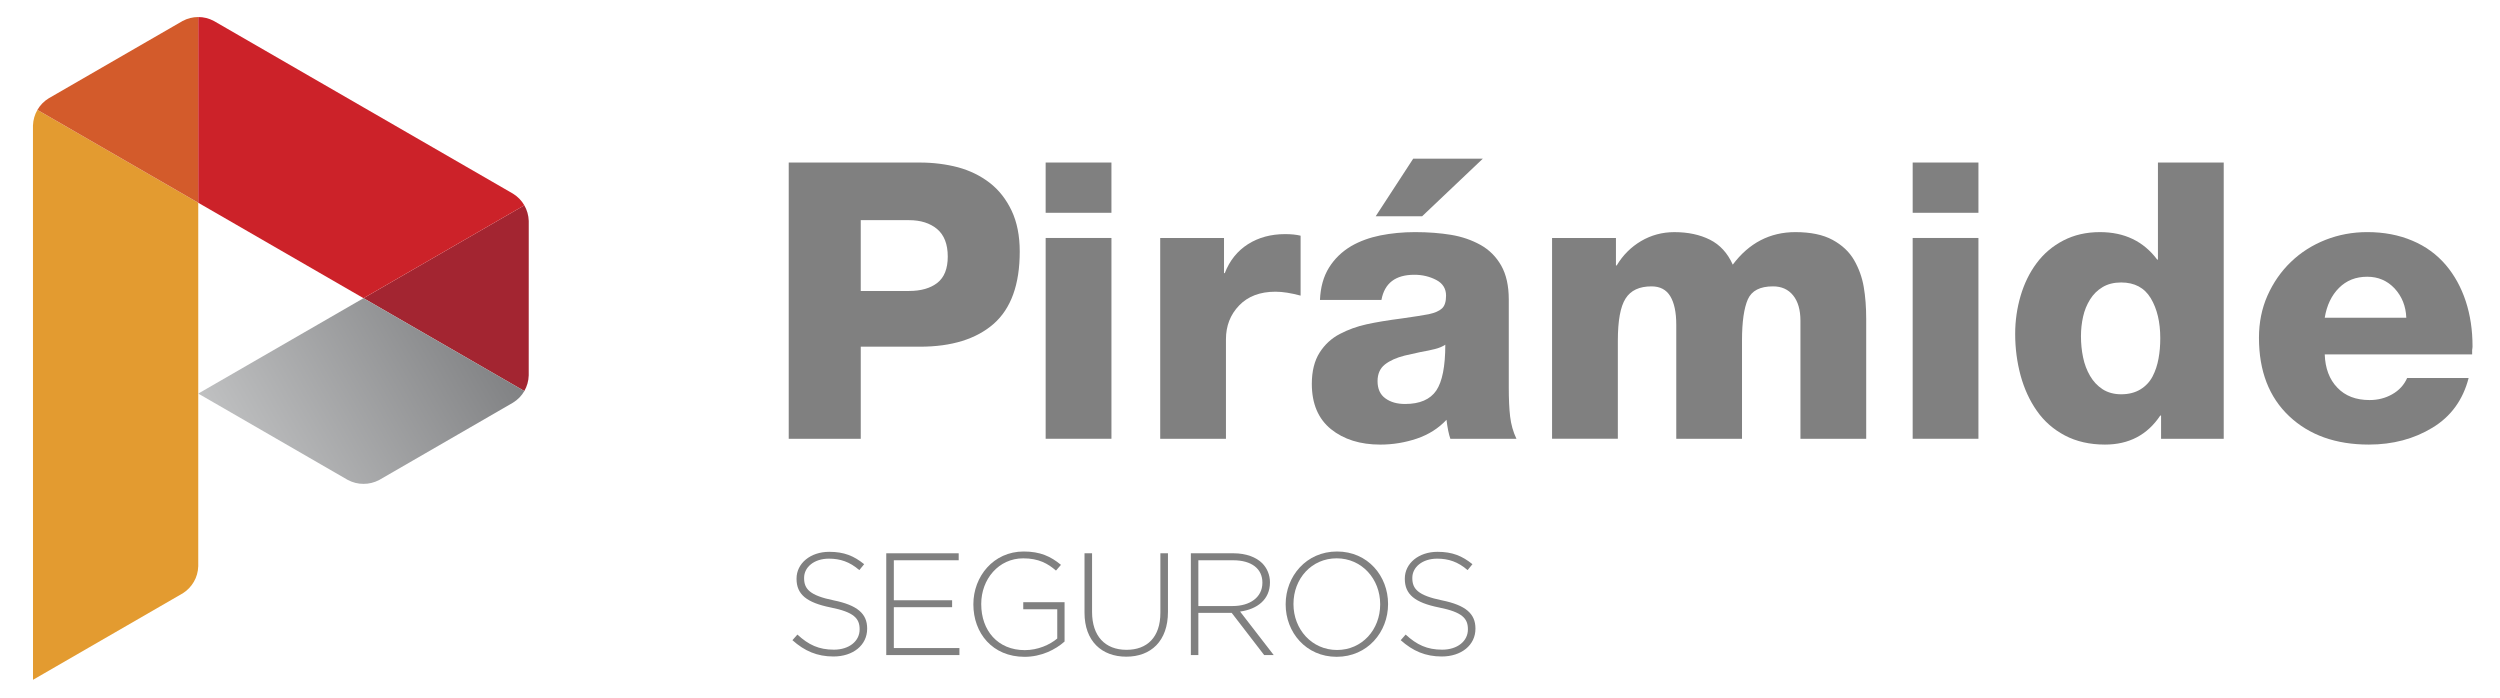 <?xml version="1.0" encoding="utf-8"?>
<!-- Generator: Adobe Illustrator 16.0.0, SVG Export Plug-In . SVG Version: 6.00 Build 0)  -->
<!DOCTYPE svg PUBLIC "-//W3C//DTD SVG 1.1//EN" "http://www.w3.org/Graphics/SVG/1.1/DTD/svg11.dtd">
<svg version="1.1" id="Capa_1" xmlns="http://www.w3.org/2000/svg" xmlns:xlink="http://www.w3.org/1999/xlink" x="0px" y="0px"
	 width="268.5px" height="75px" viewBox="0 0 268.5 75" enable-background="new 0 0 268.5 75" xml:space="preserve">
<g>
	<path fill="#E39B30" d="M4.018,11.803L4.018,11.803v0.002c-0.289,0.497-0.458,1.067-0.478,1.678l0.004,59.528l15.967-9.222
		l0.042-0.021l0.047-0.026c0.518-0.322,0.93-0.755,1.217-1.254c0.292-0.496,0.457-1.069,0.475-1.683V42.27V21.776L4.018,11.803z"/>
	<path fill="#A32531" d="M56.313,41.996L56.313,41.996c0.286-0.499,0.457-1.075,0.472-1.685l0.003-16.578
		c-0.019-0.61-0.189-1.185-0.476-1.681L39.04,32.024L56.313,41.996z"/>
	<path fill="#D35B2B" d="M21.293,1.83H21.29c-0.576,0-1.152,0.139-1.688,0.428l-14.36,8.294c-0.528,0.321-0.937,0.75-1.224,1.25
		l17.275,9.973V1.83z"/>
	<path fill="#CC2229" d="M56.313,22.05L56.313,22.05c-0.286-0.5-0.697-0.931-1.222-1.253L39.04,11.531l-16.054-9.27
		c-0.538-0.292-1.116-0.433-1.693-0.431v19.946L39.04,32.024l17.273-9.972V22.05z"/>
	<g>
		<defs>
			<path id="SVGID_1_" d="M21.293,42.27l15.969,9.224v-0.005l0.019,0.014l0.072,0.044c0.54,0.284,1.116,0.426,1.688,0.42
				c0.571,0.006,1.152-0.136,1.685-0.416l14.367-8.302c0.523-0.321,0.937-0.754,1.223-1.252L39.04,32.025L21.293,42.27z"/>
		</defs>
		<clipPath id="SVGID_2_">
			<use xlink:href="#SVGID_1_"  overflow="visible"/>
		</clipPath>
		
			<linearGradient id="SVGID_3_" gradientUnits="userSpaceOnUse" x1="-167.354" y1="435.652" x2="-166.701" y2="435.652" gradientTransform="matrix(40.373 -23.31 -23.31 -40.373 16937.295 13737.273)">
			<stop  offset="0" style="stop-color:#BFC0C1"/>
			<stop  offset="1" style="stop-color:#808183"/>
		</linearGradient>
		<polygon clip-path="url(#SVGID_2_)" fill="url(#SVGID_3_)" points="12.654,37.012 47.558,16.86 64.952,46.985 30.048,67.137 		"/>
	</g>
	<g>
		<g>
			<defs>
				<rect id="SVGID_4_" x="84.708" y="17.042" width="180.839" height="30.707"/>
			</defs>
			<clipPath id="SVGID_5_">
				<use xlink:href="#SVGID_4_"  overflow="visible"/>
			</clipPath>
			<path clip-path="url(#SVGID_5_)" fill="#808080" d="M84.708,17.457H98.8c1.438,0,2.804,0.175,4.093,0.512
				c1.285,0.351,2.42,0.909,3.404,1.669c0.982,0.757,1.768,1.762,2.354,2.994c0.578,1.227,0.869,2.691,0.869,4.385
				c0,3.542-0.939,6.128-2.807,7.77c-1.87,1.629-4.509,2.448-7.912,2.448h-6.356v9.89h-7.736V17.457z M92.444,31.25h5.187
				c1.275,0,2.288-0.288,3.039-0.87c0.746-0.591,1.119-1.519,1.119-2.827c0-1.326-0.382-2.309-1.14-2.951
				c-0.766-0.638-1.768-0.957-3.018-0.957h-5.187V31.25z"/>
			<path clip-path="url(#SVGID_5_)" fill="#808080" d="M119.369,22.854h-7.066v-5.398h7.066V22.854z M112.303,25.558h7.066v21.566
				h-7.066V25.558z"/>
			<path clip-path="url(#SVGID_5_)" fill="#808080" d="M124.605,25.558h6.854v3.78h0.081c0.524-1.359,1.36-2.389,2.489-3.111
				c1.14-0.723,2.47-1.083,3.993-1.083c0.636,0,1.185,0.053,1.663,0.169v6.437c-1.027-0.277-1.923-0.421-2.704-0.421
				c-1.656,0-2.961,0.5-3.902,1.482c-0.944,0.983-1.412,2.192-1.412,3.632v10.682h-7.061V25.558z"/>
			<path clip-path="url(#SVGID_5_)" fill="#808080" d="M141.765,32.212c0.056-1.361,0.377-2.518,0.973-3.474
				c0.595-0.956,1.396-1.722,2.388-2.311c0.914-0.525,1.961-0.907,3.117-1.142c1.165-0.232,2.418-0.356,3.743-0.356
				c1.407,0,2.697,0.103,3.866,0.294c1.158,0.194,2.208,0.555,3.158,1.083c0.941,0.524,1.678,1.269,2.222,2.22
				c0.539,0.955,0.811,2.171,0.811,3.636v9.436c0,1.249,0.044,2.29,0.145,3.14c0.102,0.843,0.318,1.638,0.678,2.387h-7.098
				c-0.164-0.472-0.308-1.152-0.414-2.038c-0.86,0.919-1.923,1.589-3.181,2.018c-1.263,0.425-2.57,0.645-3.93,0.645
				c-2.159,0-3.925-0.555-5.299-1.661c-1.363-1.111-2.054-2.726-2.054-4.865c0-1.354,0.28-2.471,0.831-3.346
				c0.553-0.871,1.281-1.545,2.184-2.013c0.904-0.471,1.854-0.816,2.867-1.035c1.009-0.223,2.277-0.435,3.802-0.631
				c1.327-0.187,2.283-0.34,2.867-0.452c0.663-0.142,1.139-0.35,1.435-0.627c0.292-0.274,0.431-0.731,0.431-1.368
				c0-0.75-0.346-1.313-1.052-1.685c-0.714-0.371-1.493-0.557-2.354-0.557c-2.021,0-3.2,0.896-3.534,2.704H141.765z M159.255,17.042
				l-6.52,6.186h-4.986l4.029-6.186H159.255z M148.784,42.78c0.552,0.405,1.256,0.607,2.118,0.607c1.583,0,2.692-0.479,3.352-1.439
				c0.646-0.957,0.972-2.597,0.972-4.927c-0.309,0.203-0.675,0.356-1.101,0.462c-0.43,0.112-0.965,0.223-1.597,0.334
				c-0.773,0.166-1.334,0.29-1.663,0.372c-0.886,0.223-1.598,0.541-2.123,0.954c-0.528,0.416-0.793,1.017-0.793,1.789
				C147.949,41.763,148.228,42.379,148.784,42.78"/>
			<path clip-path="url(#SVGID_5_)" fill="#808080" d="M166.693,25.558h6.859v2.953h0.081c0.663-1.11,1.54-1.981,2.616-2.619
				c1.077-0.632,2.269-0.961,3.575-0.961c1.471,0,2.739,0.271,3.821,0.813c1.08,0.541,1.901,1.438,2.454,2.681
				c1.741-2.325,3.989-3.495,6.726-3.495c1.636,0,2.967,0.277,3.993,0.833c1.025,0.559,1.789,1.275,2.306,2.164
				c0.509,0.886,0.865,1.847,1.041,2.887c0.18,1.042,0.265,2.184,0.265,3.431v12.88h-7.063V34.447c0-1.16-0.259-2.067-0.785-2.721
				c-0.529-0.654-1.249-0.97-2.162-0.97c-1.391,0-2.281,0.458-2.701,1.39c-0.409,0.929-0.628,2.399-0.628,4.423v10.555h-7.06V34.859
				c0-1.321-0.218-2.341-0.645-3.046c-0.427-0.707-1.098-1.057-2.017-1.057c-1.3,0-2.231,0.43-2.783,1.307
				c-0.557,0.869-0.83,2.384-0.83,4.549v10.511h-7.064V25.558z"/>
			<path clip-path="url(#SVGID_5_)" fill="#808080" d="M212.484,22.854h-7.063v-5.398h7.063V22.854z M205.421,25.558h7.063v21.566
				h-7.063V25.558z"/>
			<path clip-path="url(#SVGID_5_)" fill="#808080" d="M238.828,47.124h-6.729V44.63h-0.086c-1.384,2.077-3.361,3.118-5.94,3.118
				c-1.631,0-3.071-0.33-4.303-0.978c-1.23-0.648-2.234-1.529-3.009-2.641c-0.78-1.109-1.356-2.374-1.748-3.796
				c-0.385-1.43-0.583-2.923-0.583-4.471c0-1.416,0.198-2.775,0.583-4.09c0.392-1.321,0.961-2.495,1.724-3.513
				c0.761-1.025,1.725-1.838,2.87-2.431c1.152-0.597,2.457-0.899,3.927-0.899c2.628,0,4.68,0.983,6.151,2.953h0.078V17.457h7.065
				V47.124z M225.819,30.835c-0.553,0.329-1,0.775-1.346,1.327c-0.346,0.559-0.602,1.174-0.75,1.852
				c-0.153,0.683-0.228,1.378-0.228,2.094c0,0.78,0.074,1.539,0.228,2.273c0.148,0.73,0.404,1.396,0.75,1.992
				c0.346,0.594,0.793,1.07,1.346,1.432c0.554,0.356,1.225,0.541,1.994,0.541c0.802,0,1.49-0.175,2.06-0.52
				c0.568-0.346,1.006-0.812,1.311-1.391c0.302-0.579,0.515-1.223,0.639-1.91c0.132-0.698,0.19-1.43,0.19-2.204
				c0-1.717-0.335-3.145-1.016-4.283c-0.678-1.133-1.74-1.701-3.184-1.701C227.044,30.337,226.373,30.501,225.819,30.835"/>
			<path clip-path="url(#SVGID_5_)" fill="#808080" d="M249.677,38.067c0.053,1.492,0.501,2.687,1.352,3.566
				c0.84,0.888,1.994,1.333,3.465,1.333c0.888,0,1.698-0.205,2.431-0.622c0.731-0.413,1.27-0.994,1.602-1.746h6.603
				c-0.606,2.353-1.902,4.138-3.883,5.336c-1.979,1.207-4.262,1.814-6.831,1.814c-3.553,0-6.403-1.017-8.564-3.055
				c-2.156-2.039-3.24-4.838-3.24-8.417c0-1.636,0.302-3.144,0.915-4.529c0.614-1.38,1.451-2.59,2.511-3.611
				c1.066-1.03,2.312-1.816,3.722-2.375c1.413-0.555,2.909-0.833,4.487-0.833c1.797,0,3.411,0.314,4.836,0.92
				c1.434,0.603,2.623,1.476,3.583,2.595c0.953,1.12,1.666,2.427,2.156,3.909c0.486,1.481,0.728,3.088,0.728,4.84
				c0,0.108-0.015,0.244-0.042,0.41v0.462H249.677z M258.436,34.122c-0.047-1.247-0.471-2.293-1.26-3.149
				c-0.794-0.838-1.771-1.251-2.932-1.251c-1.222,0-2.228,0.392-3.032,1.195c-0.807,0.805-1.316,1.874-1.535,3.205H258.436z"/>
		</g>
	</g>
	<path fill="#808080" d="M85.106,68.756l0.536-0.604c1.2,1.111,2.311,1.623,3.918,1.623c1.642,0,2.763-0.922,2.763-2.17v-0.029
		c0-1.158-0.611-1.834-3.09-2.33c-2.624-0.529-3.685-1.419-3.685-3.078v-0.032c0-1.625,1.486-2.871,3.509-2.871
		c1.599,0,2.645,0.436,3.754,1.328l-0.521,0.637c-1.026-0.894-2.061-1.231-3.261-1.231c-1.609,0-2.669,0.923-2.669,2.062v0.029
		c0,1.156,0.589,1.86,3.18,2.389c2.534,0.52,3.593,1.423,3.593,3.018v0.031c0,1.763-1.512,2.979-3.619,2.979
		C87.765,70.504,86.417,69.926,85.106,68.756"/>
	<polygon fill="#808080" points="95.184,59.423 102.963,59.423 102.963,60.172 95.997,60.172 95.997,64.468 102.257,64.468 
		102.257,65.212 95.997,65.212 95.997,69.601 103.042,69.601 103.042,70.355 95.184,70.355 	"/>
	<path fill="#808080" d="M104.54,64.917v-0.032c0-2.95,2.14-5.654,5.404-5.654c1.778,0,2.913,0.531,4.004,1.434l-0.536,0.615
		c-0.861-0.747-1.854-1.315-3.515-1.315c-2.654,0-4.513,2.25-4.513,4.895v0.026c0,2.824,1.767,4.938,4.682,4.938
		c1.397,0,2.686-0.574,3.483-1.249v-3.143h-3.652v-0.753h4.438v4.221c-0.981,0.876-2.511,1.643-4.295,1.643
		C106.583,70.541,104.54,67.991,104.54,64.917"/>
	<path fill="#808080" d="M116.477,65.811v-6.388h0.811v6.306c0,2.577,1.387,4.062,3.701,4.062c2.213,0,3.636-1.347,3.636-3.979
		v-6.388h0.814v6.291c0,3.138-1.828,4.813-4.481,4.813C118.335,70.526,116.477,68.864,116.477,65.811"/>
	<path fill="#808080" d="M127.898,59.423h4.586c1.344,0,2.427,0.418,3.081,1.069c0.513,0.517,0.828,1.25,0.828,2.031v0.037
		c0,1.825-1.359,2.87-3.207,3.122l3.611,4.673h-1.024l-3.49-4.534h-3.58v4.534h-0.805V59.423z M132.394,65.088
		c1.828,0,3.187-0.919,3.187-2.496v-0.031c0-1.472-1.157-2.389-3.145-2.389h-3.733v4.916H132.394z"/>
	<path fill="#808080" d="M138.08,64.917v-0.032c0-2.985,2.205-5.654,5.519-5.654c3.306,0,5.479,2.635,5.479,5.628v0.026
		c0,2.984-2.2,5.656-5.521,5.656C140.252,70.541,138.08,67.899,138.08,64.917 M148.231,64.917v-0.032
		c0-2.702-1.967-4.921-4.674-4.921c-2.7,0-4.638,2.188-4.638,4.895v0.026c0,2.704,1.975,4.923,4.679,4.923
		C146.295,69.808,148.231,67.614,148.231,64.917"/>
	<path fill="#808080" d="M150.436,68.756l0.531-0.604c1.206,1.111,2.32,1.623,3.923,1.623c1.642,0,2.763-0.922,2.763-2.17v-0.029
		c0-1.158-0.609-1.834-3.091-2.33c-2.629-0.529-3.685-1.419-3.685-3.078v-0.032c0-1.625,1.481-2.871,3.514-2.871
		c1.589,0,2.64,0.436,3.75,1.328l-0.521,0.637c-1.025-0.894-2.061-1.231-3.265-1.231c-1.607,0-2.672,0.923-2.672,2.062v0.029
		c0,1.156,0.602,1.86,3.192,2.389c2.528,0.52,3.588,1.423,3.588,3.018v0.031c0,1.763-1.517,2.979-3.619,2.979
		C153.092,70.504,151.747,69.926,150.436,68.756"/>
</g>
</svg>
